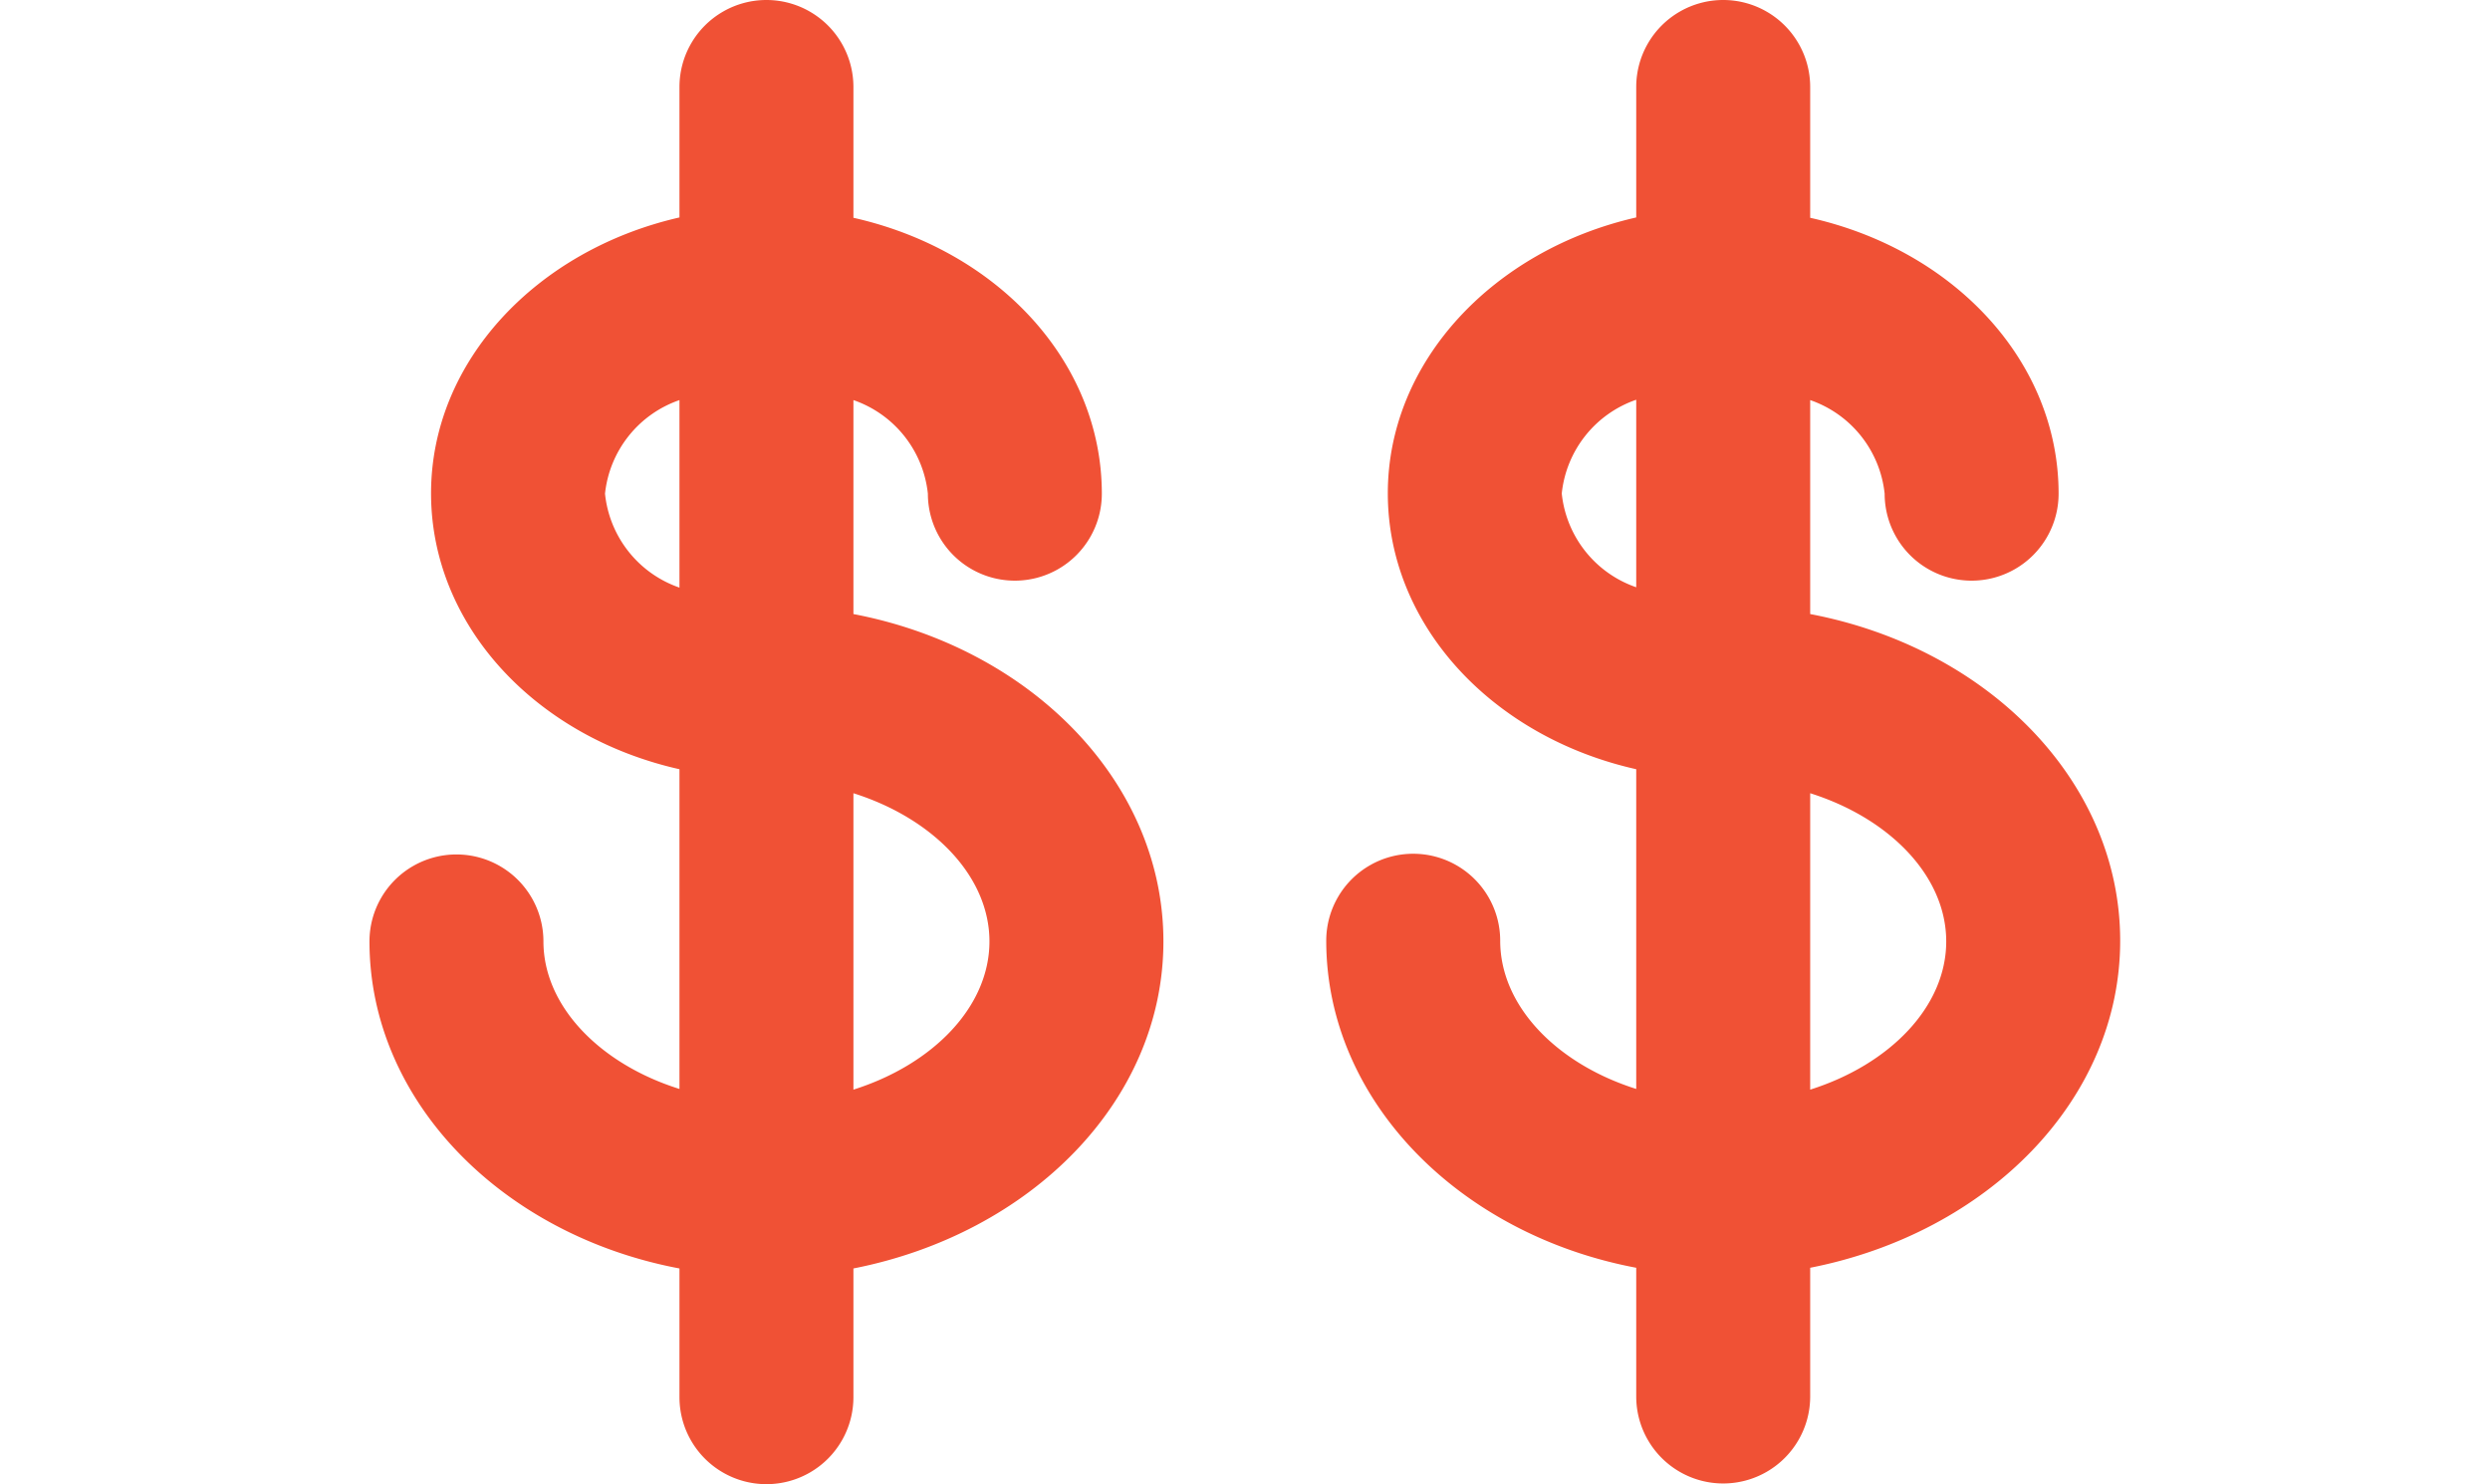 <svg xmlns="http://www.w3.org/2000/svg" viewBox="0 0 50.33 42.66" height="30px">
            <path fill="#f05135"
                  d="M13.91,17.65V11.5a3.2,3.2,0,0,1,2.14,2.69,2.5,2.5,0,0,0,5,0c0-3.8-3-7-7.14-7.93V2.5a2.5,2.5,0,0,0-5,0V6.25c-4.11.94-7.14,4.14-7.14,7.93s3,7,7.14,7.93v9.19C6.64,30.59,5,28.93,5,27.06a2.5,2.5,0,0,0-5,0c0,4.59,3.82,8.44,8.91,9.4v3.7a2.5,2.5,0,0,0,5,0v-3.7c5.09-1,8.91-4.81,8.91-9.4S19,18.62,13.91,17.65ZM6.77,14.19A3.2,3.2,0,0,1,8.91,11.5v5.39A3.2,3.2,0,0,1,6.77,14.19Zm7.14,17.13V22.8c2.28.72,3.91,2.38,3.91,4.26S16.19,30.6,13.91,31.32Z"/>
            <path fill="#f05135"
                  d="M41.41,17.65V11.5a3.2,3.2,0,0,1,2.14,2.69,2.5,2.5,0,0,0,5,0c0-3.8-3-7-7.14-7.93V2.5a2.5,2.5,0,0,0-5,0V6.25c-4.11.94-7.14,4.14-7.14,7.93s3,7,7.14,7.93v9.19c-2.28-.72-3.91-2.38-3.91-4.26a2.5,2.5,0,1,0-5,0c0,4.59,3.82,8.44,8.91,9.4v3.7a2.5,2.5,0,0,0,5,0v-3.7c5.09-1,8.91-4.81,8.91-9.4S46.51,18.62,41.41,17.65Zm-7.14-3.47a3.2,3.2,0,0,1,2.14-2.69v5.39A3.2,3.2,0,0,1,34.27,14.19Zm7.14,17.13V22.8c2.28.72,3.91,2.38,3.91,4.26S43.69,30.6,41.41,31.32Z"/>
</svg>